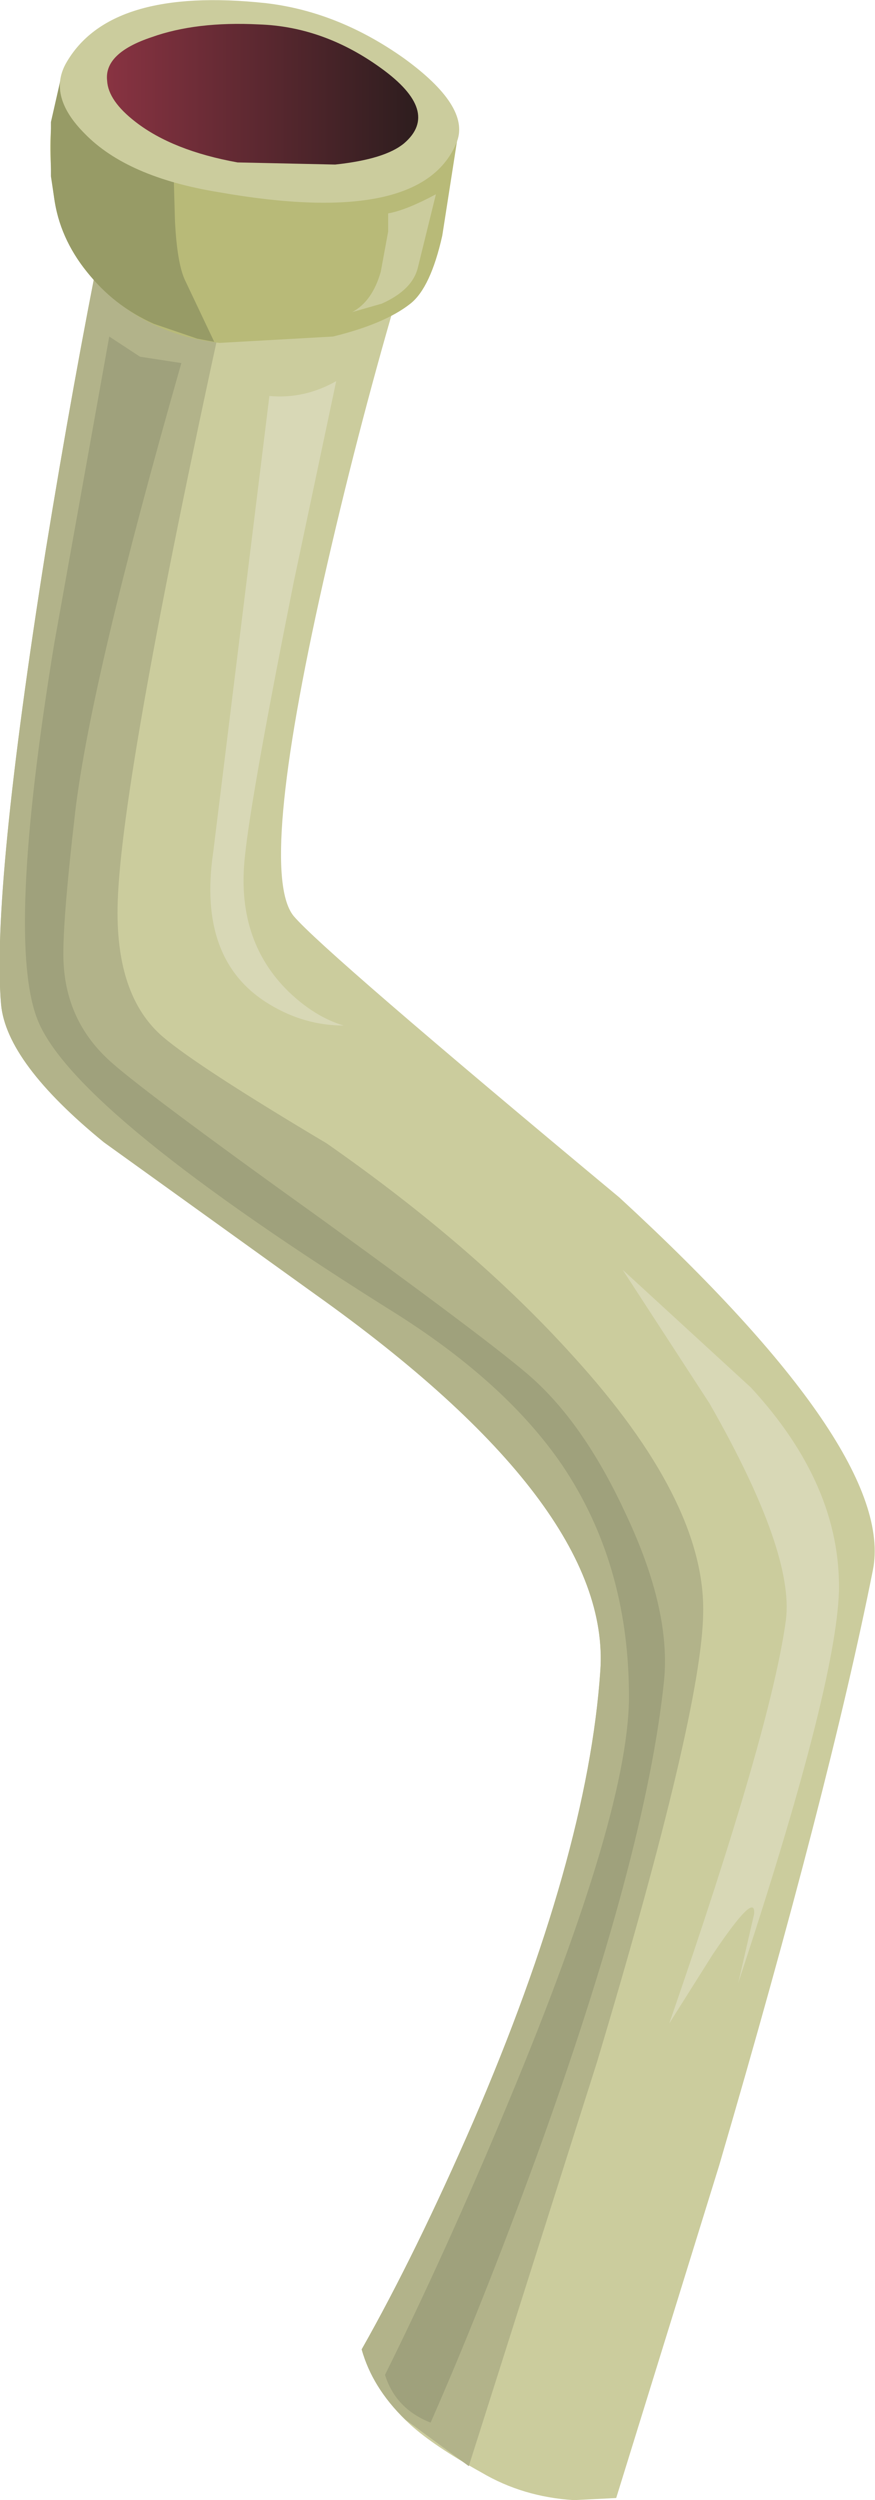 <?xml version="1.0" encoding="UTF-8" standalone="no"?>
<svg xmlns:xlink="http://www.w3.org/1999/xlink" height="117.75px" width="41.25px" xmlns="http://www.w3.org/2000/svg">
  <g transform="matrix(1.0, 0.0, 0.0, 1.0, 0.0, 0.0)">
    <use height="117.75" transform="matrix(1.0, 0.0, 0.0, 1.0, 0.0, 0.0)" width="41.25" xlink:href="#shape0"/>
  </g>
  <defs>
    <g id="shape0" transform="matrix(1.0, 0.0, 0.0, 1.0, 0.0, 0.0)">
      <path d="M13.85 43.15 Q15.25 44.8 29.2 56.4 42.25 68.4 41.15 73.95 39.1 84.25 33.9 102.0 L29.05 117.65 27.05 117.75 Q24.65 117.6 22.7 116.45 20.45 115.2 19.35 114.2 17.6 112.6 17.05 110.65 19.6 106.15 22.3 99.95 27.7 87.45 28.3 78.7 28.85 70.9 14.85 60.95 L4.9 53.8 Q0.3 50.05 0.05 47.3 -0.4 42.0 2.15 25.95 3.45 17.95 4.85 11.0 L6.25 12.75 Q8.0 14.55 9.55 14.7 L18.7 14.0 Q16.8 20.5 15.25 27.35 12.15 41.1 13.85 43.15" fill="#cbcc9d" fill-rule="evenodd" stroke="none"/>
      <path d="M0.05 47.3 Q-0.4 42.0 2.15 25.95 3.45 17.95 4.85 11.0 L6.25 12.75 Q8.0 14.55 9.55 14.7 L10.5 14.75 Q5.75 36.5 5.55 42.45 5.4 46.9 7.7 48.85 9.35 50.25 15.4 53.85 22.35 58.7 27.0 63.85 33.25 70.7 33.15 75.95 33.1 80.6 28.15 97.1 L22.1 116.15 19.1 113.95 Q17.55 112.45 17.05 110.65 19.6 106.15 22.3 99.95 27.7 87.45 28.3 78.7 28.85 70.9 14.85 60.95 L4.9 53.8 Q0.3 50.05 0.05 47.3" fill="#b2b38a" fill-rule="evenodd" stroke="none"/>
      <path d="M3.0 45.4 Q3.15 48.05 5.05 49.85 6.4 51.15 15.2 57.45 23.9 63.75 25.3 65.1 27.65 67.3 29.5 71.3 31.65 75.85 31.3 79.2 30.45 87.35 25.3 101.55 22.7 108.65 20.3 114.1 18.65 113.45 18.15 111.85 21.05 106.0 23.95 99.05 29.75 85.15 29.65 79.7 29.6 73.6 26.5 69.0 23.9 65.2 18.8 61.95 3.6 52.45 1.8 48.1 0.25 44.4 2.55 30.35 L5.15 15.85 6.6 16.8 8.55 17.1 Q4.3 31.95 3.55 38.2 2.9 43.8 3.0 45.4" fill="#9fa17c" fill-rule="evenodd" stroke="none"/>
      <path d="M12.7 18.65 Q14.35 18.8 15.85 17.95 L13.85 27.4 Q11.85 37.4 11.55 40.3 11.1 44.25 13.6 46.7 14.85 47.9 16.2 48.3 14.35 48.3 12.7 47.3 9.3 45.25 10.05 40.15 L12.7 18.65" fill="#d8d8b6" fill-rule="evenodd" stroke="none"/>
      <path d="M33.45 66.1 L29.35 59.8 35.4 65.35 Q39.65 69.95 39.55 74.95 39.4 79.5 34.8 93.4 L35.55 90.15 Q35.65 89.0 33.6 92.05 L31.55 95.3 Q36.35 81.45 37.05 76.3 37.45 73.1 33.45 66.1" fill="#d8d8b6" fill-rule="evenodd" stroke="none"/>
      <path d="M20.85 11.1 Q20.3 13.55 19.35 14.3 18.15 15.25 15.7 15.85 L10.35 16.15 Q7.25 15.8 5.1 13.85 2.95 11.95 2.55 9.3 2.25 7.1 2.45 5.7 L2.9 3.55 Q6.4 1.45 13.55 2.7 20.4 3.9 21.6 6.3 L20.85 11.1" fill="#b8ba78" fill-rule="evenodd" stroke="none"/>
      <path d="M8.2 8.7 L8.25 10.45 Q8.35 12.35 8.7 13.15 L10.1 16.1 9.3 15.95 7.25 15.25 Q5.35 14.4 4.1 12.8 2.8 11.2 2.55 9.3 L2.4 8.3 2.4 5.75 2.9 3.55 Q4.15 2.8 6.0 2.5 8.25 7.25 8.2 8.7" fill="#979b66" fill-rule="evenodd" stroke="none"/>
      <path d="M3.1 3.0 Q5.15 -0.65 12.55 0.15 15.95 0.55 19.05 2.75 22.15 5.0 21.55 6.65 19.95 10.75 10.3 9.05 6.0 8.35 4.0 6.3 2.25 4.55 3.1 3.0" fill="#cbcc9d" fill-rule="evenodd" stroke="none"/>
      <path d="M12.2 1.15 Q15.25 1.25 17.95 3.2 20.8 5.25 19.05 6.75 18.15 7.5 15.8 7.75 L11.2 7.65 Q8.15 7.1 6.4 5.75 5.1 4.75 5.05 3.8 4.9 2.5 7.15 1.75 9.25 1.0 12.2 1.15" fill="url(#gradient0)" fill-rule="evenodd" stroke="none"/>
      <path d="M18.3 10.05 Q19.15 9.9 20.55 9.15 L19.7 12.6 Q19.45 13.65 18.0 14.3 L16.6 14.7 Q17.55 14.2 17.95 12.8 L18.3 10.9 18.3 10.05" fill="#cbcc9d" fill-rule="evenodd" stroke="none"/>
    </g>
    <linearGradient gradientTransform="matrix(0.009, 0.0, 0.0, -0.009, 12.35, 4.5)" gradientUnits="userSpaceOnUse" id="gradient0" spreadMethod="pad" x1="-819.2" x2="819.2">
      <stop offset="0.0" stop-color="#893342"/>
      <stop offset="1.0" stop-color="#2d1d1e"/>
    </linearGradient>
  </defs>
</svg>
